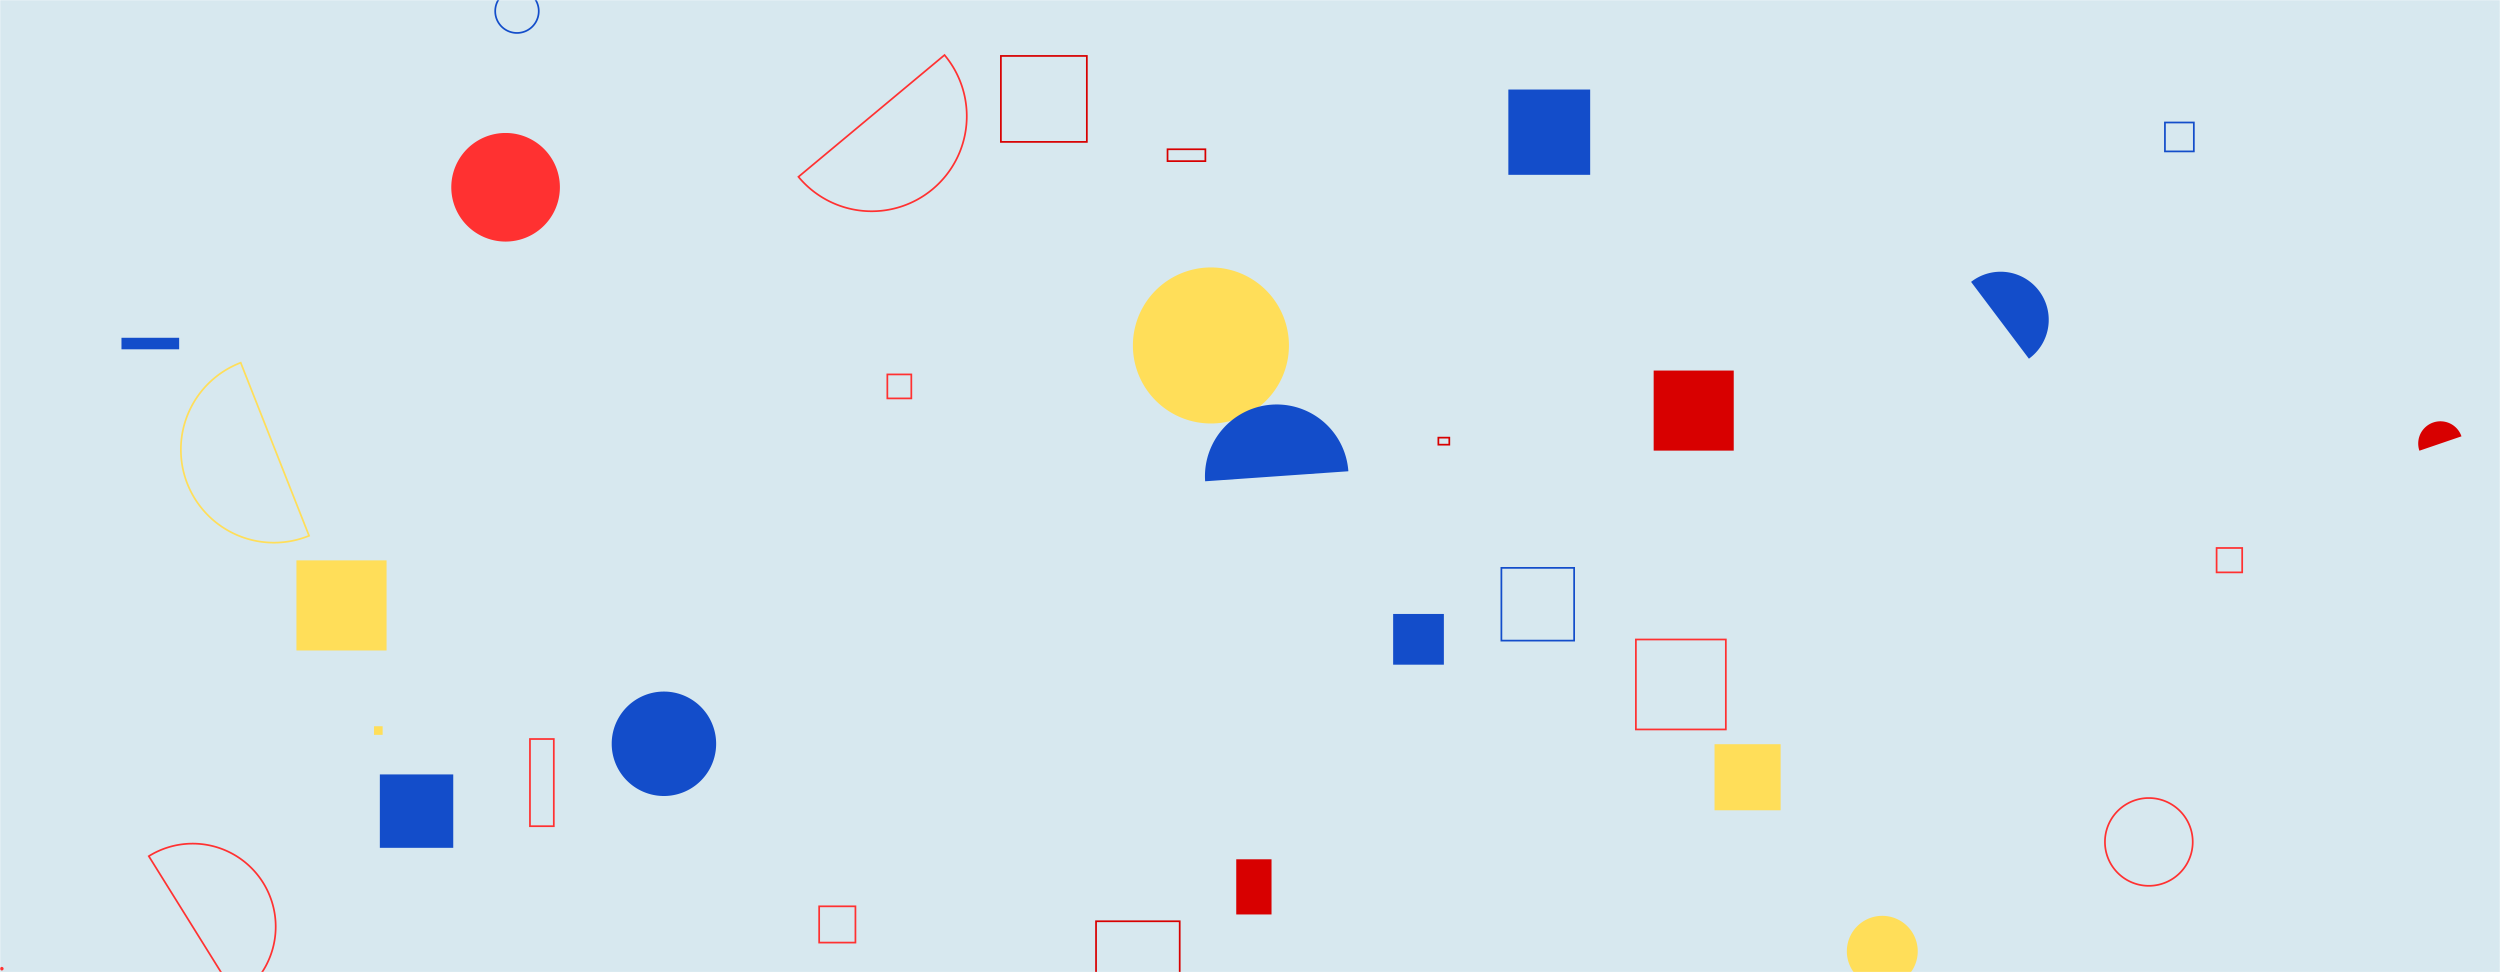 <svg xmlns="http://www.w3.org/2000/svg" version="1.1" xmlns:xlink="http://www.w3.org/1999/xlink" xmlns:svgjs="http://svgjs.dev/svgjs" width="1440" height="560" preserveAspectRatio="none" viewBox="0 0 1440 560"><g mask="url(&quot;#SvgjsMask1071&quot;)" fill="none"><rect width="1440" height="560" x="0" y="0" fill="rgba(215, 232, 239, 1)"></rect><path d="M1063.78 547.94 a20.42 20.42 0 1 0 40.84 0 a20.42 20.42 0 1 0 -40.84 0z" fill="rgba(255, 222, 89, 1)"></path><path d="M459.91 101.85a54.77 54.77 0 1 0 84.13-70.15z" stroke="rgba(255, 49, 49, 1)"></path><path d="M868.81 51.57L915.94 51.57L915.94 100.7L868.81 100.7z" fill="rgba(19, 77, 202, 1)"></path><path d="M952.51 213.44L998.63 213.44L998.63 259.56L952.51 259.56z" fill="rgba(216, 0, 0, 1)"></path><path d="M652.55 198.99 a44.94 44.94 0 1 0 89.88 0 a44.94 44.94 0 1 0 -89.88 0z" fill="rgba(255, 222, 89, 1)"></path><path d="M776.66 271.45a41.35 41.35 0 1 0-82.5 5.77z" fill="rgba(19, 77, 202, 1)"></path><path d="M-0.01 557.97 a1.04 1.04 0 1 0 2.08 0 a1.04 1.04 0 1 0 -2.08 0z" fill="rgba(255, 49, 49, 1)"></path><path d="M136.25 574.36a47.82 47.82 0 1 0-50.54-81.2z" stroke="rgba(255, 49, 49, 1)"></path><path d="M305.26 425.67L318.99 425.67L318.99 475.89L305.26 475.89z" stroke="rgba(255, 49, 49, 1)"></path><path d="M285.24 6.44 a12.54 12.54 0 1 0 25.08 0 a12.54 12.54 0 1 0 -25.08 0z" stroke="rgba(19, 77, 202, 1)"></path><path d="M471.84 522.04L492.73 522.04L492.73 542.93L471.84 542.93z" stroke="rgba(255, 49, 49, 1)"></path><path d="M864.8 327.09L906.7 327.09L906.7 368.99L864.8 368.99z" stroke="rgba(19, 77, 202, 1)"></path><path d="M218.79 446.07L261.07 446.07L261.07 488.35L218.79 488.35z" fill="rgba(19, 77, 202, 1)"></path><path d="M802.45 353.64L831.67 353.64L831.67 382.86L802.45 382.86z" fill="rgba(19, 77, 202, 1)"></path><path d="M259.94 107.87 a31.28 31.28 0 1 0 62.56 0 a31.28 31.28 0 1 0 -62.56 0z" fill="rgba(255, 49, 49, 1)"></path><path d="M1168.66 206.62a27.7 27.7 0 1 0-33.32-44.25z" fill="rgba(19, 77, 202, 1)"></path><path d="M631.32 530.65L679.51 530.65L679.51 582.49L631.32 582.49z" stroke="rgba(216, 0, 0, 1)"></path><path d="M170.75 322.77L222.66 322.77L222.66 374.68L170.75 374.68z" fill="rgba(255, 222, 89, 1)"></path><path d="M942.27 368.35L994.08 368.35L994.08 420.16L942.27 420.16z" stroke="rgba(255, 49, 49, 1)"></path><path d="M1212.45 484.95 a25.28 25.28 0 1 0 50.56 0 a25.28 25.28 0 1 0 -50.56 0z" stroke="rgba(255, 49, 49, 1)"></path><path d="M672.5 85.98L694.3 85.98L694.3 92.81L672.5 92.81z" stroke="rgba(216, 0, 0, 1)"></path><path d="M138.65 208.92a53.59 53.59 0 1 0 39.37 99.68z" stroke="rgba(255, 222, 89, 1)"></path><path d="M1417.81 251.33a12.8 12.8 0 1 0-24.23 8.28z" fill="rgba(216, 0, 0, 1)"></path><path d="M987.58 428.66L1025.64 428.66L1025.64 466.72L987.58 466.72z" fill="rgba(255, 222, 89, 1)"></path><path d="M511.11 215.67L524.92 215.67L524.92 229.48L511.11 229.48z" stroke="rgba(255, 49, 49, 1)"></path><path d="M712.08 494.95L732.4 494.95L732.4 526.73L712.08 526.73z" fill="rgba(216, 0, 0, 1)"></path><path d="M352.34 428.42 a30.08 30.08 0 1 0 60.16 0 a30.08 30.08 0 1 0 -60.16 0z" fill="rgba(19, 77, 202, 1)"></path><path d="M1247 70.56L1263.65 70.56L1263.65 87.21L1247 87.21z" stroke="rgba(19, 77, 202, 1)"></path><path d="M1276.76 315.64L1291.5 315.64L1291.5 329.69L1276.76 329.69z" stroke="rgba(255, 49, 49, 1)"></path><path d="M828.5 252.08L834.8 252.08L834.8 256.13L828.5 256.13z" stroke="rgba(216, 0, 0, 1)"></path><path d="M215.44 418.32L220.4 418.32L220.4 423.28L215.44 423.28z" fill="rgba(255, 222, 89, 1)"></path><path d="M69.97 194.56L103.19 194.56L103.19 201.2L69.97 201.2z" fill="rgba(19, 77, 202, 1)"></path><path d="M576.51 32.22L626.02 32.22L626.02 81.73L576.51 81.73z" stroke="rgba(216, 0, 0, 1)"></path></g><defs><mask id="SvgjsMask1071"><rect width="1440" height="560" fill="#ffffff"></rect></mask></defs></svg>